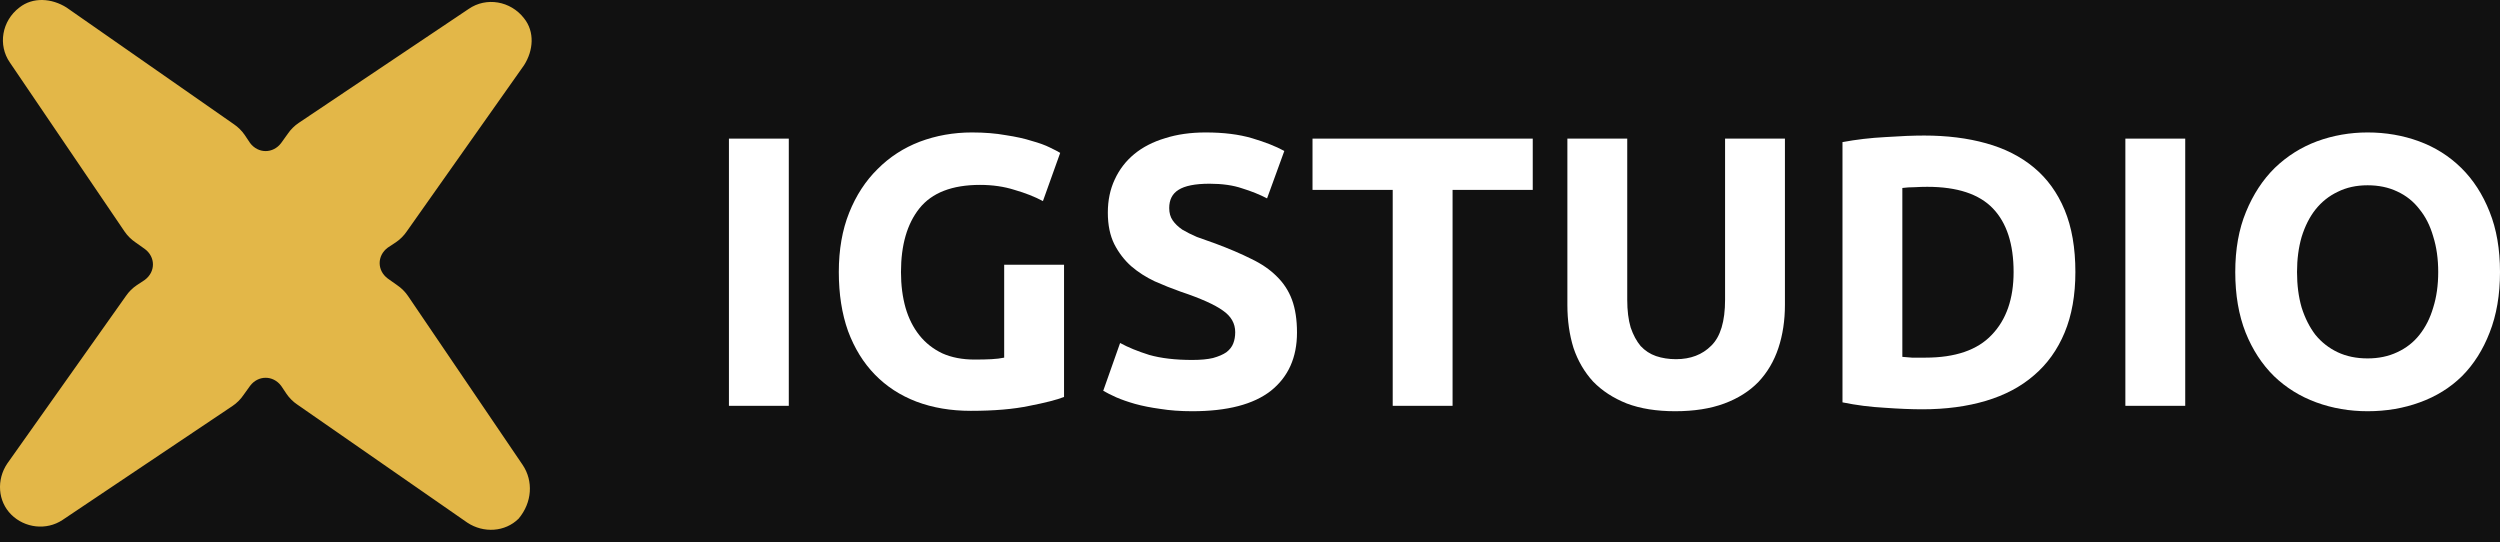 <svg width="143" height="31" viewBox="0 0 143 31" fill="none" xmlns="http://www.w3.org/2000/svg">
<rect width="143" height="31" fill="#1E1E1E"/>
<g id="Law_Firm" clip-path="url(#clip0_1_272)">
<rect width="1440" height="6828" transform="translate(-153 -61)" fill="#1D1D1D"/>
<rect id="Rectangle 3717" x="-201" y="-142" width="1526" height="990" fill="#111111"/>
<g id="Group 10583">
<g id="Group 10386">
<path id="Vector" d="M29.898 26.596L23.337 16.929C23.183 16.698 22.951 16.468 22.72 16.315L22.179 15.931C21.562 15.471 21.562 14.627 22.179 14.166L22.642 13.86C22.874 13.706 23.105 13.476 23.26 13.246L29.975 3.731C30.516 2.887 30.593 1.813 29.975 1.046C29.203 0.048 27.814 -0.182 26.811 0.509L17.085 7.031C16.853 7.184 16.622 7.414 16.467 7.644L16.081 8.182C15.618 8.795 14.769 8.795 14.306 8.182L13.997 7.721C13.843 7.491 13.611 7.261 13.38 7.107L3.808 0.432C2.959 -0.105 1.878 -0.182 1.106 0.432C0.103 1.199 -0.129 2.58 0.566 3.578L7.127 13.246C7.282 13.476 7.513 13.706 7.745 13.86L8.285 14.243C8.903 14.704 8.903 15.547 8.285 16.008L7.822 16.315C7.59 16.468 7.359 16.698 7.204 16.929L0.412 26.52C-0.206 27.44 -0.129 28.668 0.643 29.435C1.415 30.203 2.65 30.356 3.576 29.742L13.302 23.22C13.534 23.067 13.765 22.837 13.92 22.606L14.306 22.069C14.769 21.456 15.618 21.456 16.081 22.069L16.39 22.53C16.544 22.76 16.776 22.99 17.008 23.143L26.733 29.896C27.66 30.509 28.895 30.433 29.667 29.665C30.439 28.745 30.516 27.517 29.898 26.596Z" fill="#E3B748"/>
<g id="Igstudio">
<path d="M41.695 7.929H45.119V23.213H41.695V7.929Z" fill="white"/>
<path d="M56.057 10.576C54.462 10.576 53.306 11.024 52.589 11.921C51.887 12.803 51.536 14.016 51.536 15.56C51.536 16.31 51.624 16.994 51.799 17.611C51.975 18.214 52.238 18.736 52.589 19.177C52.94 19.619 53.379 19.964 53.906 20.214C54.433 20.449 55.047 20.567 55.749 20.567C56.13 20.567 56.452 20.559 56.715 20.545C56.993 20.53 57.234 20.501 57.439 20.457V15.141H60.863V22.706C60.453 22.868 59.795 23.037 58.888 23.213C57.981 23.405 56.861 23.5 55.53 23.5C54.389 23.5 53.35 23.324 52.414 22.971C51.492 22.618 50.702 22.103 50.044 21.427C49.385 20.751 48.873 19.92 48.507 18.935C48.156 17.95 47.98 16.825 47.98 15.56C47.98 14.281 48.178 13.149 48.573 12.164C48.968 11.179 49.509 10.348 50.197 9.671C50.885 8.98 51.689 8.458 52.611 8.105C53.547 7.753 54.542 7.576 55.596 7.576C56.313 7.576 56.956 7.628 57.527 7.731C58.112 7.819 58.61 7.929 59.019 8.061C59.444 8.179 59.788 8.304 60.051 8.436C60.329 8.569 60.526 8.672 60.643 8.745L59.656 11.502C59.188 11.252 58.646 11.039 58.032 10.862C57.432 10.671 56.774 10.576 56.057 10.576Z" fill="white"/>
<path d="M68.196 20.589C68.679 20.589 69.074 20.552 69.381 20.479C69.703 20.39 69.959 20.28 70.149 20.148C70.34 20.001 70.471 19.832 70.544 19.64C70.618 19.449 70.654 19.236 70.654 19.001C70.654 18.501 70.42 18.089 69.952 17.766C69.484 17.428 68.679 17.067 67.538 16.685C67.04 16.509 66.543 16.31 66.046 16.09C65.548 15.854 65.102 15.568 64.707 15.229C64.312 14.877 63.99 14.457 63.741 13.972C63.492 13.472 63.368 12.87 63.368 12.164C63.368 11.458 63.5 10.826 63.763 10.267C64.026 9.694 64.4 9.208 64.882 8.811C65.365 8.414 65.95 8.113 66.638 7.907C67.326 7.686 68.101 7.576 68.964 7.576C69.988 7.576 70.874 7.686 71.62 7.907C72.366 8.128 72.98 8.37 73.463 8.635L72.476 11.348C72.051 11.127 71.576 10.936 71.049 10.774C70.537 10.598 69.915 10.509 69.184 10.509C68.364 10.509 67.772 10.627 67.406 10.862C67.055 11.083 66.879 11.428 66.879 11.899C66.879 12.178 66.945 12.414 67.077 12.605C67.209 12.796 67.391 12.972 67.626 13.134C67.874 13.281 68.152 13.421 68.46 13.553C68.781 13.671 69.132 13.796 69.513 13.928C70.303 14.222 70.991 14.516 71.576 14.81C72.161 15.09 72.644 15.421 73.024 15.803C73.419 16.185 73.712 16.634 73.902 17.148C74.092 17.663 74.188 18.288 74.188 19.023C74.188 20.449 73.69 21.559 72.695 22.353C71.7 23.133 70.201 23.522 68.196 23.522C67.523 23.522 66.916 23.478 66.375 23.39C65.833 23.316 65.35 23.221 64.926 23.103C64.516 22.986 64.158 22.861 63.851 22.728C63.558 22.596 63.309 22.471 63.105 22.353L64.07 19.619C64.524 19.868 65.08 20.096 65.738 20.302C66.411 20.493 67.231 20.589 68.196 20.589Z" fill="white"/>
<path d="M87.673 7.929V10.862H83.087V23.213H79.663V10.862H75.076V7.929H87.673Z" fill="white"/>
<path d="M95.821 23.522C94.753 23.522 93.831 23.375 93.056 23.081C92.28 22.772 91.637 22.353 91.125 21.824C90.627 21.28 90.254 20.64 90.005 19.905C89.771 19.155 89.654 18.332 89.654 17.435V7.929H93.078V17.148C93.078 17.766 93.144 18.295 93.275 18.736C93.422 19.163 93.612 19.515 93.846 19.795C94.095 20.06 94.387 20.251 94.724 20.368C95.075 20.486 95.455 20.545 95.865 20.545C96.699 20.545 97.372 20.288 97.884 19.773C98.411 19.258 98.674 18.383 98.674 17.148V7.929H102.098V17.435C102.098 18.332 101.973 19.155 101.725 19.905C101.476 20.655 101.095 21.302 100.583 21.846C100.071 22.375 99.42 22.787 98.63 23.081C97.84 23.375 96.904 23.522 95.821 23.522Z" fill="white"/>
<path d="M108.814 20.412C108.975 20.427 109.158 20.442 109.363 20.457C109.582 20.457 109.838 20.457 110.131 20.457C111.842 20.457 113.108 20.023 113.927 19.155C114.761 18.288 115.178 17.089 115.178 15.56C115.178 13.958 114.783 12.745 113.993 11.921C113.203 11.098 111.952 10.686 110.24 10.686C110.006 10.686 109.765 10.693 109.516 10.708C109.267 10.708 109.033 10.723 108.814 10.752V20.412ZM118.712 15.56C118.712 16.884 118.507 18.038 118.097 19.023C117.687 20.008 117.102 20.824 116.341 21.471C115.595 22.118 114.681 22.603 113.598 22.927C112.515 23.25 111.301 23.412 109.955 23.412C109.341 23.412 108.624 23.383 107.804 23.324C106.985 23.28 106.18 23.177 105.39 23.015V8.128C106.18 7.981 107 7.885 107.848 7.841C108.711 7.782 109.45 7.753 110.065 7.753C111.367 7.753 112.545 7.9 113.598 8.194C114.666 8.488 115.581 8.951 116.341 9.583C117.102 10.216 117.687 11.024 118.097 12.009C118.507 12.995 118.712 14.178 118.712 15.56Z" fill="white"/>
<path d="M121.571 7.929H124.995V23.213H121.571V7.929Z" fill="white"/>
<path d="M131.39 15.56C131.39 16.31 131.478 16.986 131.653 17.589C131.844 18.192 132.107 18.714 132.444 19.155C132.795 19.582 133.219 19.913 133.716 20.148C134.214 20.383 134.784 20.501 135.428 20.501C136.057 20.501 136.621 20.383 137.118 20.148C137.63 19.913 138.054 19.582 138.391 19.155C138.742 18.714 139.005 18.192 139.181 17.589C139.371 16.986 139.466 16.31 139.466 15.56C139.466 14.81 139.371 14.134 139.181 13.531C139.005 12.914 138.742 12.392 138.391 11.965C138.054 11.524 137.63 11.186 137.118 10.951C136.621 10.715 136.057 10.598 135.428 10.598C134.784 10.598 134.214 10.723 133.716 10.973C133.219 11.208 132.795 11.546 132.444 11.987C132.107 12.414 131.844 12.936 131.653 13.553C131.478 14.156 131.39 14.825 131.39 15.56ZM143 15.56C143 16.869 142.802 18.023 142.407 19.023C142.027 20.008 141.5 20.839 140.827 21.515C140.154 22.177 139.349 22.677 138.413 23.015C137.491 23.353 136.496 23.522 135.428 23.522C134.389 23.522 133.409 23.353 132.487 23.015C131.566 22.677 130.761 22.177 130.073 21.515C129.386 20.839 128.844 20.008 128.449 19.023C128.054 18.023 127.857 16.869 127.857 15.56C127.857 14.252 128.062 13.105 128.471 12.12C128.881 11.12 129.43 10.282 130.117 9.605C130.819 8.929 131.624 8.422 132.531 8.083C133.453 7.745 134.419 7.576 135.428 7.576C136.467 7.576 137.447 7.745 138.369 8.083C139.291 8.422 140.095 8.929 140.783 9.605C141.471 10.282 142.012 11.12 142.407 12.12C142.802 13.105 143 14.252 143 15.56Z" fill="white"/>
</g>
</g>
</g>
</g>
<defs>
<clipPath id="clip0_1_272">
<rect width="1440" height="6828" fill="white" transform="translate(-153 -61)"/>
</clipPath>
</defs>
</svg>
